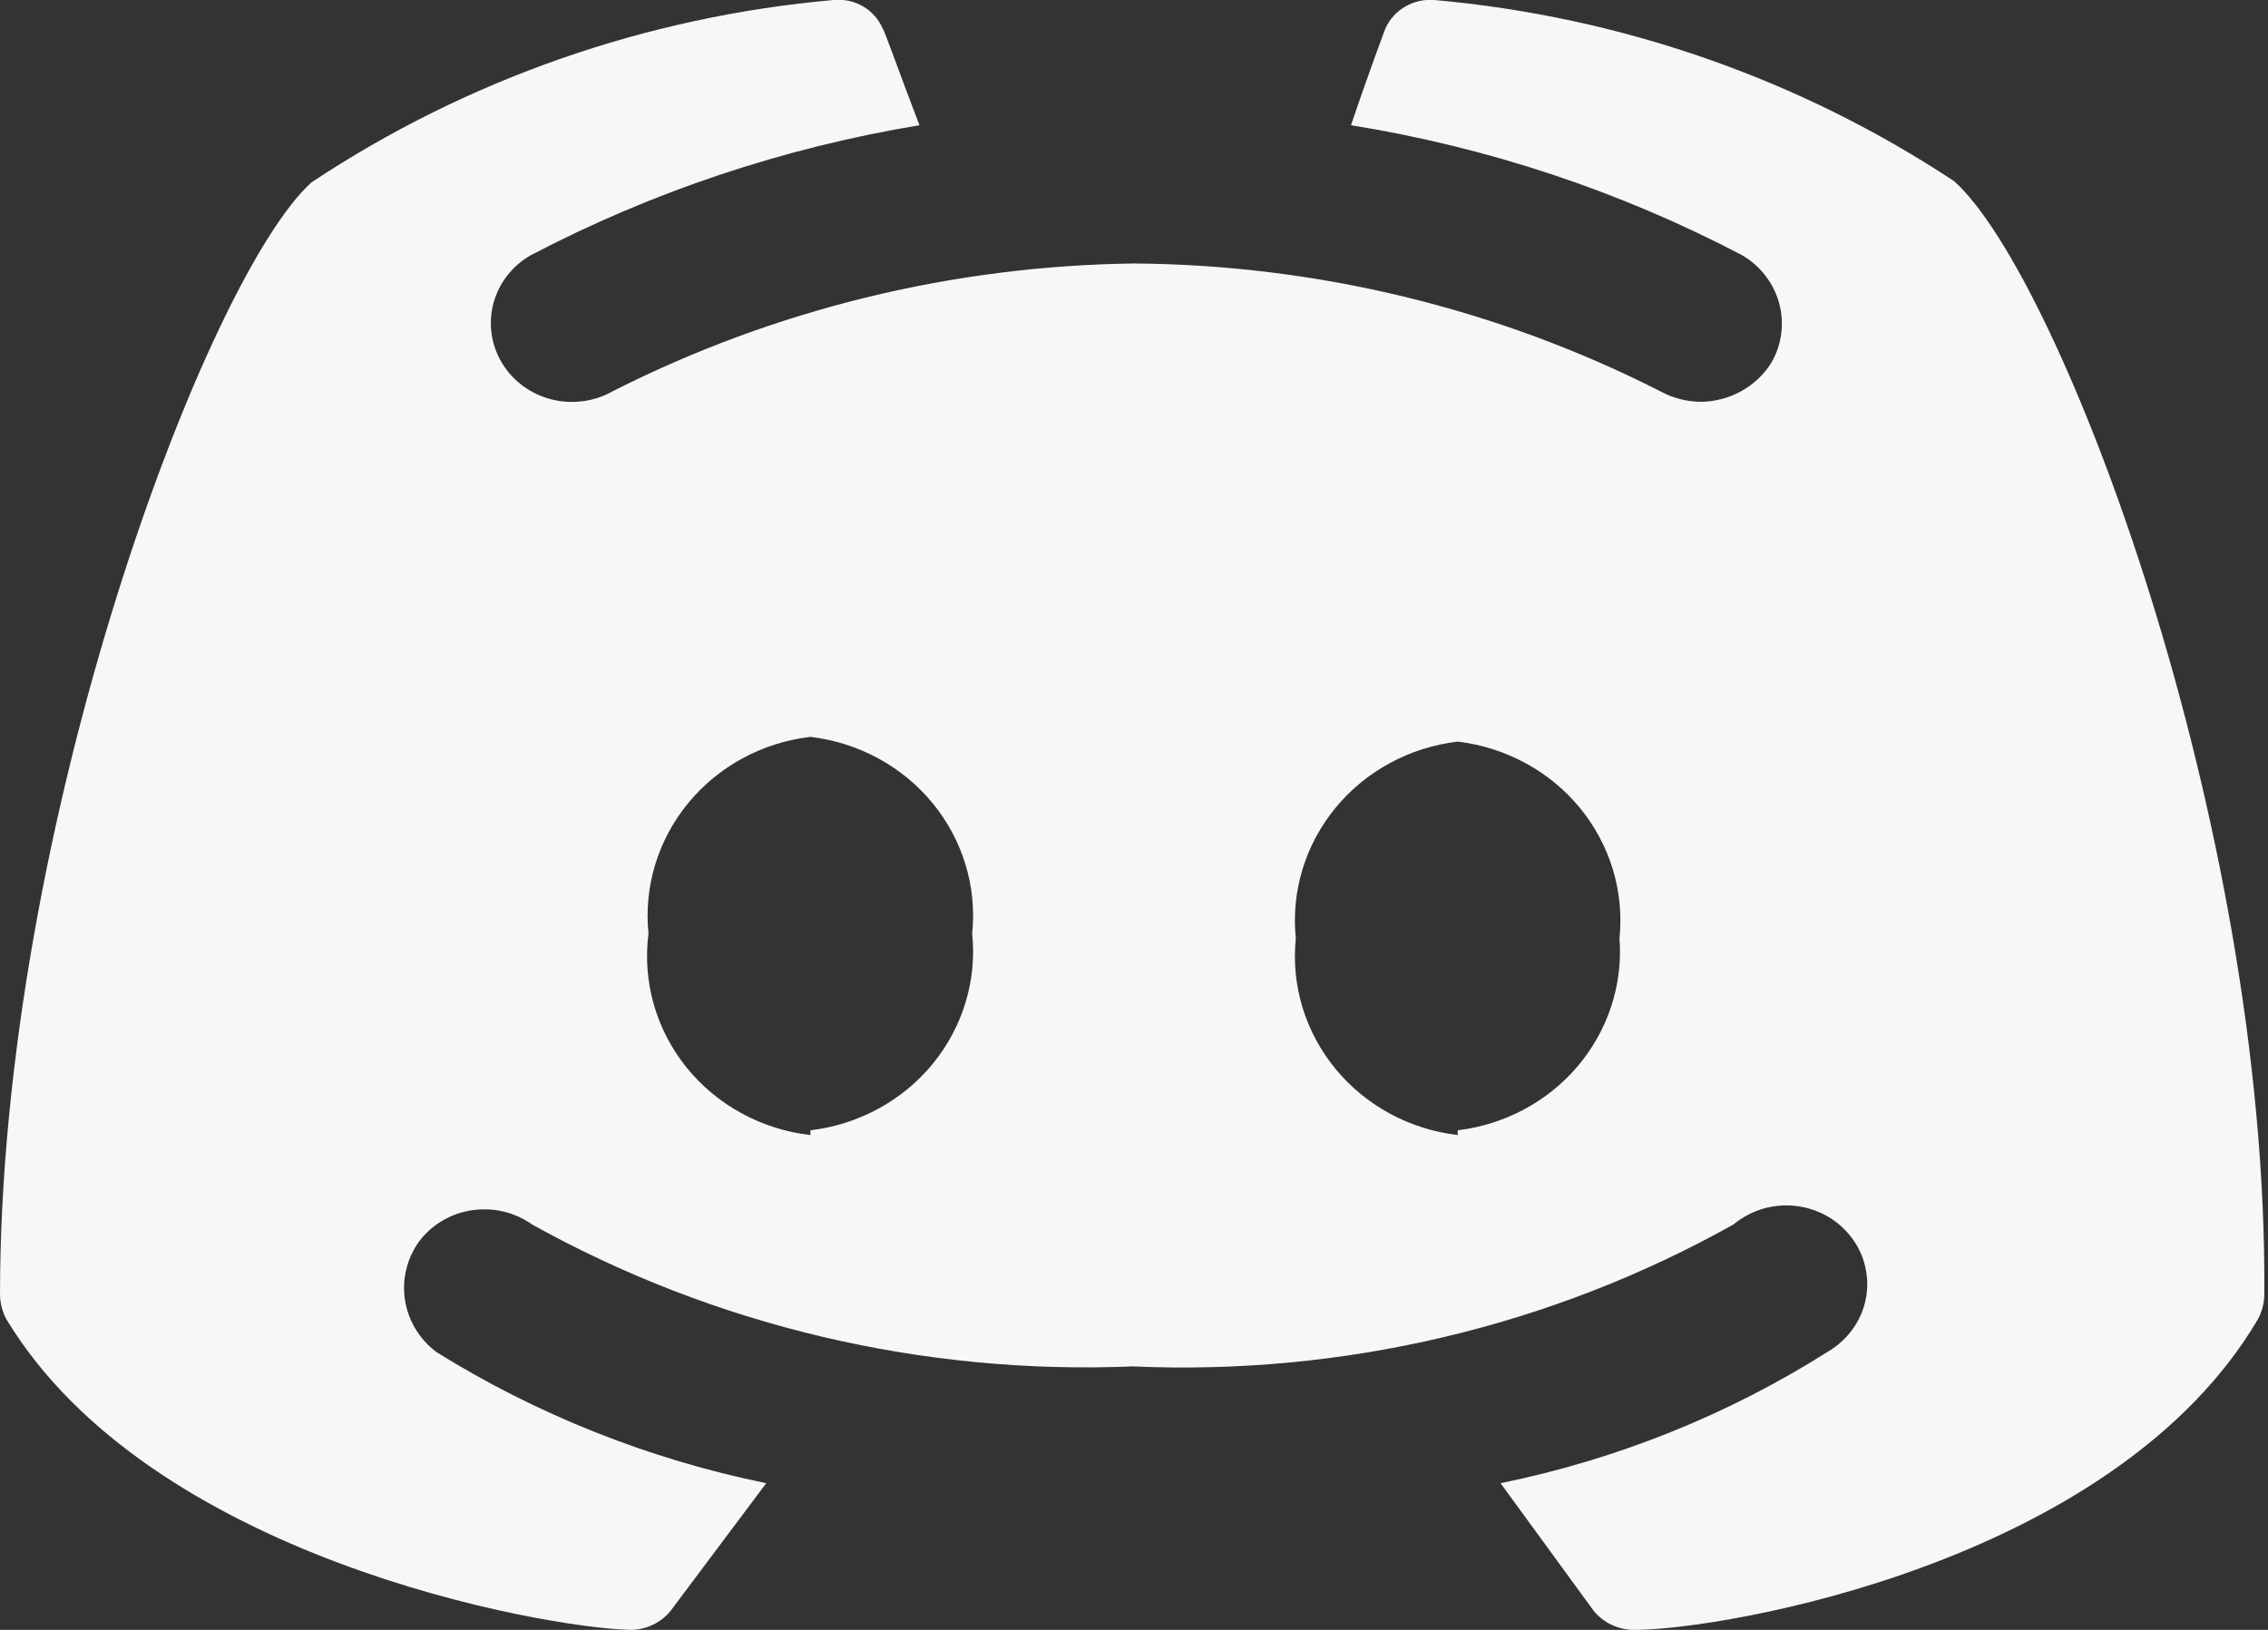 <svg width="32" height="23" viewBox="0 0 32 23" fill="none" xmlns="http://www.w3.org/2000/svg">
<rect x="0" y="0" width="32" height="23" fill="#333333" stroke="none"/>
<g clip-path="url(#clip0_11_117)">
<path d="M27.572 2.557C25.39 1.114 22.866 0.234 20.238 -1.86868e-05C20.094 -0.012 19.949 0.021 19.825 0.094C19.701 0.166 19.603 0.275 19.546 0.404C19.546 0.404 19.287 1.094 19.062 1.767C20.992 2.078 22.857 2.697 24.579 3.601C24.837 3.751 25.024 3.994 25.102 4.276C25.179 4.559 25.141 4.859 24.995 5.115C24.892 5.281 24.748 5.419 24.575 5.516C24.403 5.613 24.208 5.666 24.009 5.67C23.802 5.67 23.6 5.618 23.421 5.519C21.129 4.354 18.585 3.737 16 3.718C13.438 3.751 10.921 4.368 8.649 5.519C8.387 5.668 8.075 5.71 7.782 5.636C7.488 5.562 7.237 5.378 7.083 5.123C6.93 4.869 6.886 4.566 6.962 4.28C7.039 3.994 7.228 3.75 7.49 3.601C9.203 2.704 11.055 2.085 12.973 1.767C12.713 1.094 12.471 0.404 12.454 0.404C12.399 0.273 12.302 0.163 12.177 0.09C12.052 0.017 11.907 -0.014 11.762 -1.86868e-05C9.121 0.233 6.584 1.12 4.394 2.574C2.923 3.903 0 11.609 0 18.272C0.002 18.389 0.032 18.504 0.086 18.609C2.11 21.974 7.628 22.966 8.891 23C9.001 23 9.109 22.976 9.208 22.929C9.307 22.883 9.394 22.815 9.462 22.731L10.811 20.93C9.158 20.592 7.581 19.965 6.158 19.08C5.918 18.899 5.759 18.636 5.714 18.345C5.669 18.053 5.741 17.756 5.916 17.515C6.095 17.279 6.363 17.122 6.661 17.078C6.96 17.034 7.264 17.106 7.507 17.279C10.082 18.71 13.02 19.404 15.983 19.282C18.946 19.413 21.887 18.719 24.458 17.279C24.578 17.18 24.717 17.105 24.867 17.059C25.017 17.014 25.176 17 25.332 17.017C25.488 17.034 25.639 17.082 25.776 17.159C25.912 17.236 26.03 17.339 26.123 17.462C26.217 17.585 26.283 17.726 26.317 17.875C26.352 18.025 26.355 18.179 26.325 18.33C26.296 18.48 26.234 18.623 26.145 18.749C26.056 18.875 25.941 18.982 25.808 19.063C24.395 19.96 22.823 20.593 21.172 20.93L22.486 22.731C22.555 22.815 22.641 22.883 22.74 22.929C22.839 22.976 22.947 23 23.057 23C24.32 23 29.838 22.058 31.862 18.609C31.916 18.504 31.946 18.389 31.948 18.272C32 11.609 29.077 3.903 27.572 2.557ZM11.434 16.017C11.091 15.978 10.76 15.873 10.46 15.708C10.159 15.544 9.895 15.323 9.683 15.059C9.471 14.794 9.314 14.492 9.223 14.168C9.131 13.845 9.107 13.507 9.15 13.174C9.082 12.513 9.283 11.852 9.71 11.333C10.136 10.814 10.755 10.478 11.434 10.398C12.112 10.478 12.731 10.814 13.158 11.333C13.584 11.852 13.785 12.513 13.717 13.174C13.785 13.835 13.584 14.496 13.158 15.015C12.731 15.534 12.112 15.87 11.434 15.95V16.017ZM20.567 16.017C19.888 15.937 19.269 15.602 18.843 15.083C18.416 14.564 18.215 13.903 18.283 13.241C18.215 12.58 18.416 11.919 18.843 11.4C19.269 10.881 19.888 10.546 20.567 10.465C21.245 10.546 21.864 10.881 22.291 11.4C22.717 11.919 22.918 12.58 22.85 13.241C22.899 13.892 22.69 14.536 22.265 15.04C21.84 15.544 21.232 15.87 20.567 15.95V16.017Z" fill="#F7F7F7"/>
</g>
<defs>
<clipPath id="clip0_11_117">
<rect width="32" height="23" fill="white"/>
</clipPath>
</defs>
</svg>
